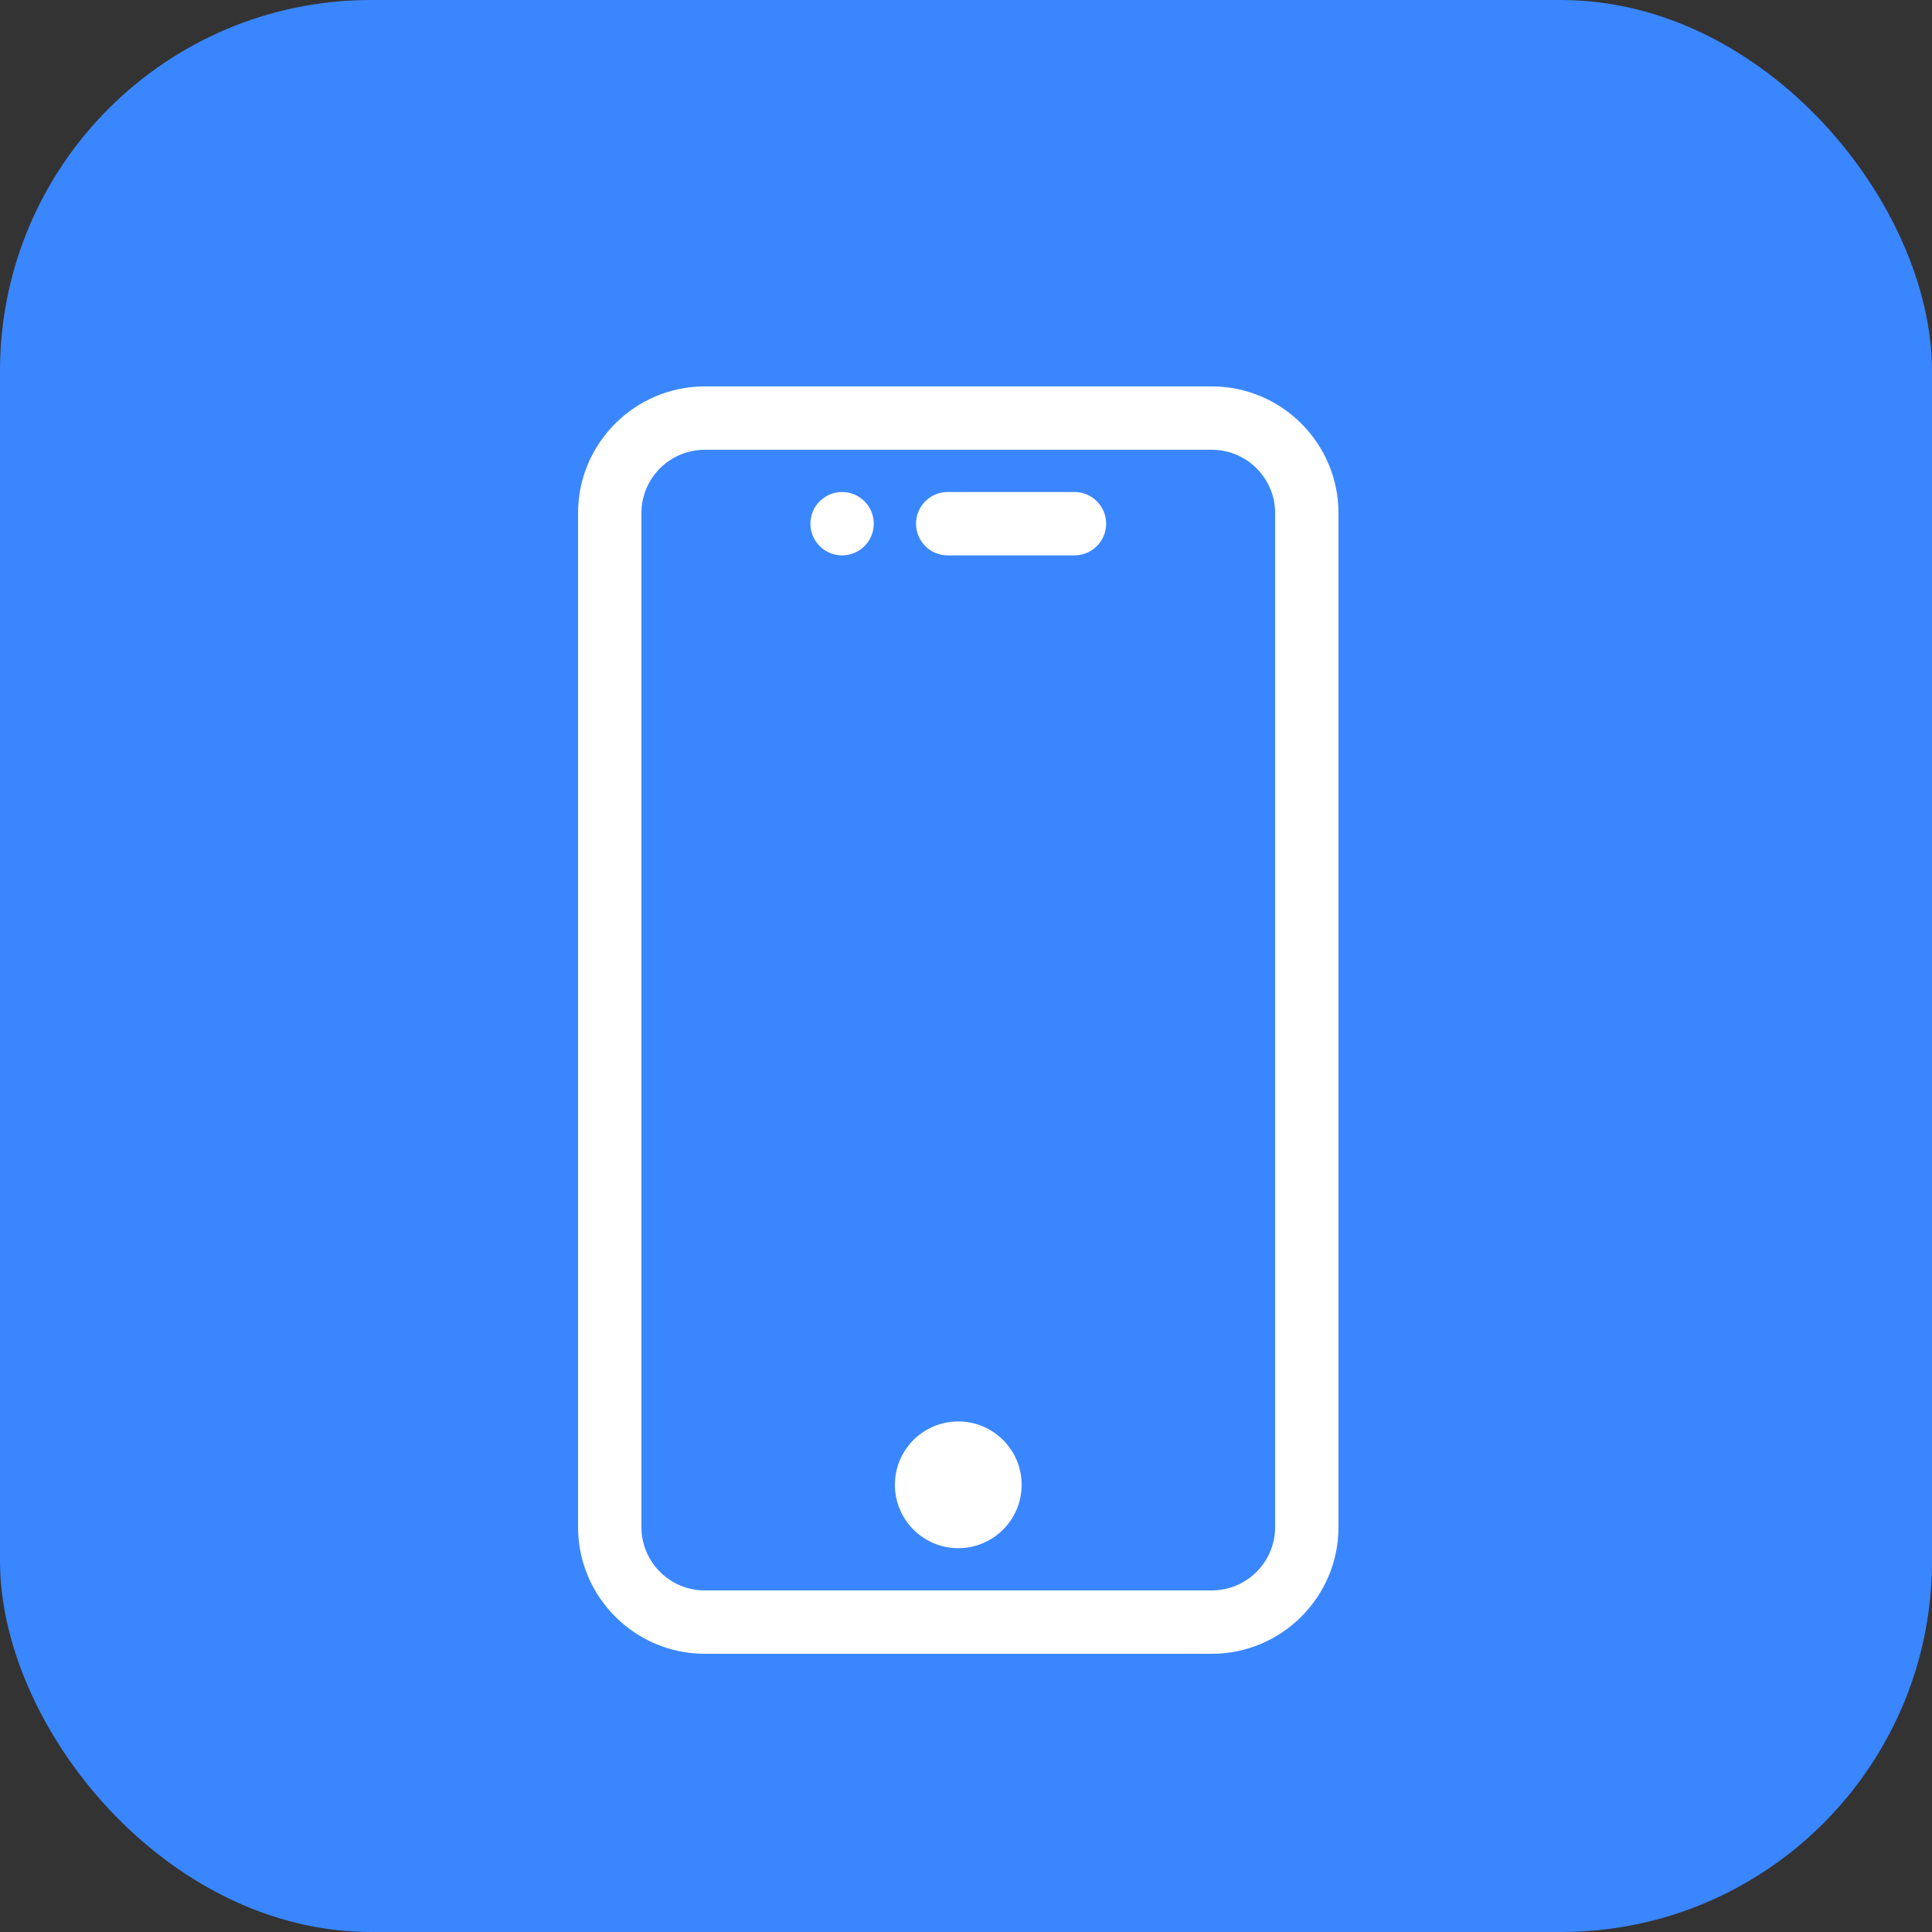 <svg width="125" height="125" viewBox="0 0 125 125" fill="none" xmlns="http://www.w3.org/2000/svg">
<rect x="0" y="0" width="125" height="125" fill="#333333" stroke="none"/>
<rect width="125" height="125" rx="24" fill="#3A86FF"/>
<path d="M69.517 31.833H61.317C60.184 31.833 59.267 32.75 59.267 33.883C59.267 35.016 60.184 35.933 61.317 35.933H69.517C70.65 35.933 71.567 35.016 71.567 33.883C71.567 32.75 70.65 31.833 69.517 31.833Z" fill="white"/>
<path d="M78.4 25H45.6C41.079 25 37.4 28.679 37.4 33.2V98.8C37.4 103.321 41.079 107 45.6 107H78.4C82.921 107 86.6 103.321 86.6 98.8V33.2C86.6 28.679 82.921 25 78.4 25ZM82.5 98.8C82.5 101.065 80.665 102.9 78.4 102.9H45.6C43.335 102.9 41.5 101.065 41.5 98.8V33.2C41.5 30.935 43.335 29.1 45.6 29.1H78.4C80.665 29.1 82.5 30.935 82.5 33.2V98.8Z" fill="white"/>
<path d="M62 100.167C64.264 100.167 66.1 98.331 66.1 96.067C66.1 93.802 64.264 91.967 62 91.967C59.736 91.967 57.9 93.802 57.9 96.067C57.9 98.331 59.736 100.167 62 100.167Z" fill="white"/>
<path d="M54.483 35.933C55.615 35.933 56.533 35.016 56.533 33.883C56.533 32.751 55.615 31.833 54.483 31.833C53.351 31.833 52.433 32.751 52.433 33.883C52.433 35.016 53.351 35.933 54.483 35.933Z" fill="white"/>
</svg>
